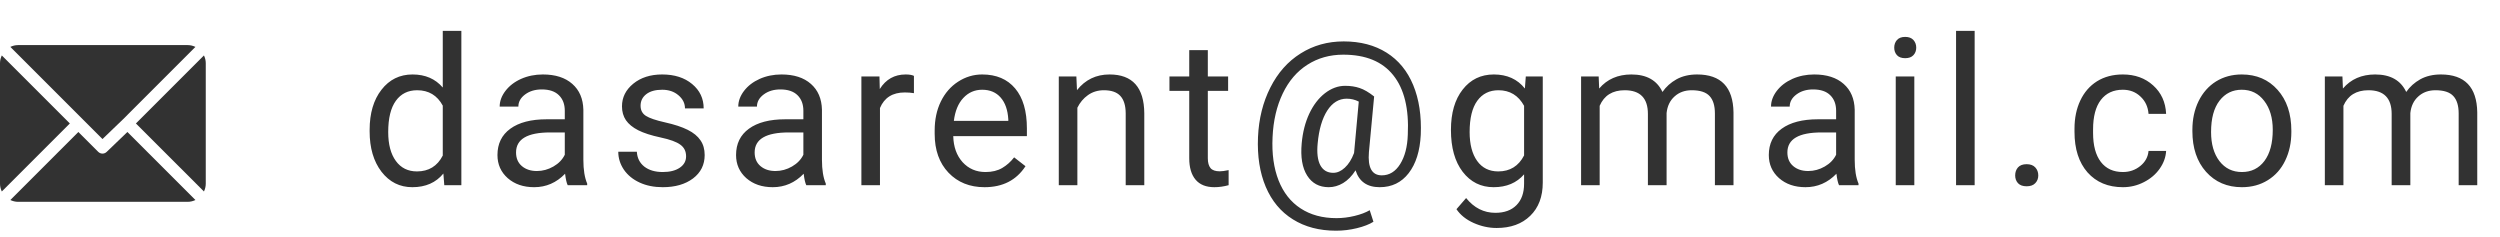 <svg width="243" height="23" viewBox="0 0 243 23" fill="none" xmlns="http://www.w3.org/2000/svg">
<path d="M35.928 12.629C35.928 11.008 36.312 9.706 37.08 8.723C37.848 7.733 38.854 7.238 40.098 7.238C41.335 7.238 42.315 7.661 43.037 8.508V3H44.844V18H43.184L43.096 16.867C42.373 17.753 41.367 18.195 40.078 18.195C38.854 18.195 37.855 17.694 37.08 16.691C36.312 15.689 35.928 14.38 35.928 12.766V12.629ZM37.734 12.834C37.734 14.032 37.982 14.969 38.477 15.646C38.971 16.324 39.655 16.662 40.527 16.662C41.673 16.662 42.51 16.148 43.037 15.119V10.266C42.497 9.27 41.667 8.771 40.547 8.771C39.661 8.771 38.971 9.113 38.477 9.797C37.982 10.48 37.734 11.493 37.734 12.834ZM55.18 18C55.075 17.792 54.991 17.421 54.926 16.887C54.086 17.759 53.083 18.195 51.918 18.195C50.876 18.195 50.02 17.902 49.35 17.316C48.685 16.724 48.353 15.975 48.353 15.07C48.353 13.97 48.77 13.117 49.603 12.512C50.443 11.9 51.622 11.594 53.139 11.594H54.897V10.764C54.897 10.132 54.708 9.631 54.33 9.26C53.953 8.882 53.396 8.693 52.66 8.693C52.016 8.693 51.475 8.856 51.039 9.182C50.603 9.507 50.385 9.901 50.385 10.363H48.568C48.568 9.836 48.754 9.328 49.125 8.84C49.503 8.345 50.01 7.954 50.648 7.668C51.293 7.382 51.999 7.238 52.768 7.238C53.985 7.238 54.939 7.544 55.629 8.156C56.319 8.762 56.677 9.598 56.703 10.666V15.529C56.703 16.499 56.827 17.271 57.074 17.844V18H55.18ZM52.182 16.623C52.748 16.623 53.285 16.477 53.793 16.184C54.301 15.891 54.669 15.51 54.897 15.041V12.873H53.48C51.267 12.873 50.16 13.521 50.16 14.816C50.16 15.383 50.349 15.825 50.727 16.145C51.104 16.463 51.589 16.623 52.182 16.623ZM66.688 15.197C66.688 14.709 66.502 14.331 66.131 14.065C65.766 13.791 65.125 13.557 64.207 13.361C63.296 13.166 62.57 12.932 62.029 12.658C61.495 12.385 61.098 12.059 60.838 11.682C60.584 11.304 60.457 10.855 60.457 10.334C60.457 9.468 60.822 8.736 61.551 8.137C62.286 7.538 63.224 7.238 64.363 7.238C65.561 7.238 66.531 7.548 67.273 8.166C68.022 8.785 68.397 9.576 68.397 10.539H66.58C66.58 10.044 66.368 9.618 65.945 9.26C65.529 8.902 65.001 8.723 64.363 8.723C63.706 8.723 63.191 8.866 62.82 9.152C62.449 9.439 62.264 9.813 62.264 10.275C62.264 10.712 62.436 11.04 62.781 11.262C63.126 11.483 63.748 11.695 64.647 11.896C65.551 12.098 66.284 12.339 66.844 12.619C67.404 12.899 67.817 13.238 68.084 13.635C68.357 14.025 68.494 14.504 68.494 15.07C68.494 16.014 68.117 16.773 67.361 17.346C66.606 17.912 65.626 18.195 64.422 18.195C63.575 18.195 62.827 18.046 62.176 17.746C61.525 17.447 61.014 17.03 60.643 16.496C60.278 15.956 60.096 15.373 60.096 14.748H61.902C61.935 15.354 62.176 15.835 62.625 16.193C63.081 16.545 63.68 16.721 64.422 16.721C65.106 16.721 65.652 16.584 66.062 16.311C66.479 16.031 66.688 15.659 66.688 15.197ZM78.371 18C78.267 17.792 78.182 17.421 78.117 16.887C77.277 17.759 76.275 18.195 75.109 18.195C74.068 18.195 73.212 17.902 72.541 17.316C71.877 16.724 71.545 15.975 71.545 15.07C71.545 13.97 71.962 13.117 72.795 12.512C73.635 11.9 74.813 11.594 76.33 11.594H78.088V10.764C78.088 10.132 77.899 9.631 77.522 9.26C77.144 8.882 76.587 8.693 75.852 8.693C75.207 8.693 74.667 8.856 74.231 9.182C73.794 9.507 73.576 9.901 73.576 10.363H71.76C71.76 9.836 71.945 9.328 72.316 8.84C72.694 8.345 73.202 7.954 73.84 7.668C74.484 7.382 75.191 7.238 75.959 7.238C77.176 7.238 78.13 7.544 78.82 8.156C79.51 8.762 79.868 9.598 79.894 10.666V15.529C79.894 16.499 80.018 17.271 80.266 17.844V18H78.371ZM75.373 16.623C75.939 16.623 76.477 16.477 76.984 16.184C77.492 15.891 77.86 15.51 78.088 15.041V12.873H76.672C74.458 12.873 73.352 13.521 73.352 14.816C73.352 15.383 73.54 15.825 73.918 16.145C74.296 16.463 74.781 16.623 75.373 16.623ZM88.834 9.055C88.561 9.009 88.264 8.986 87.945 8.986C86.76 8.986 85.956 9.491 85.533 10.5V18H83.727V7.434H85.484L85.514 8.654C86.106 7.71 86.946 7.238 88.033 7.238C88.385 7.238 88.652 7.284 88.834 7.375V9.055ZM95.693 18.195C94.261 18.195 93.096 17.727 92.197 16.789C91.299 15.845 90.85 14.585 90.85 13.01V12.678C90.85 11.63 91.048 10.695 91.445 9.875C91.849 9.048 92.409 8.404 93.125 7.941C93.848 7.473 94.629 7.238 95.469 7.238C96.842 7.238 97.91 7.691 98.672 8.596C99.434 9.501 99.814 10.796 99.814 12.482V13.234H92.656C92.682 14.276 92.985 15.119 93.564 15.764C94.15 16.402 94.893 16.721 95.791 16.721C96.429 16.721 96.969 16.59 97.412 16.33C97.855 16.07 98.242 15.725 98.574 15.295L99.678 16.154C98.792 17.515 97.464 18.195 95.693 18.195ZM95.469 8.723C94.74 8.723 94.128 8.99 93.633 9.523C93.138 10.051 92.832 10.793 92.715 11.75H98.008V11.613C97.956 10.695 97.708 9.986 97.266 9.484C96.823 8.977 96.224 8.723 95.469 8.723ZM104.623 7.434L104.682 8.762C105.489 7.746 106.544 7.238 107.846 7.238C110.079 7.238 111.205 8.498 111.225 11.018V18H109.418V11.008C109.411 10.246 109.236 9.683 108.891 9.318C108.552 8.954 108.021 8.771 107.299 8.771C106.713 8.771 106.199 8.928 105.756 9.24C105.313 9.553 104.968 9.963 104.721 10.471V18H102.914V7.434H104.623ZM117.4 4.875V7.434H119.373V8.83H117.4V15.383C117.4 15.806 117.488 16.125 117.664 16.34C117.84 16.548 118.139 16.652 118.562 16.652C118.771 16.652 119.057 16.613 119.422 16.535V18C118.947 18.13 118.484 18.195 118.035 18.195C117.228 18.195 116.619 17.951 116.209 17.463C115.799 16.975 115.594 16.281 115.594 15.383V8.83H113.67V7.434H115.594V4.875H117.4ZM138.098 13.098C138.02 14.673 137.629 15.917 136.926 16.828C136.223 17.74 135.282 18.195 134.104 18.195C132.886 18.195 132.105 17.648 131.76 16.555C131.408 17.108 131.005 17.521 130.549 17.795C130.1 18.062 129.634 18.195 129.152 18.195C128.228 18.195 127.528 17.818 127.053 17.062C126.577 16.307 126.402 15.262 126.525 13.928C126.623 12.854 126.867 11.896 127.258 11.057C127.655 10.21 128.163 9.546 128.781 9.064C129.406 8.583 130.061 8.342 130.744 8.342C131.271 8.342 131.743 8.413 132.16 8.557C132.577 8.693 133.046 8.967 133.566 9.377L133.059 14.787C132.935 16.291 133.352 17.043 134.309 17.043C135.044 17.043 135.64 16.678 136.096 15.949C136.551 15.22 136.799 14.27 136.838 13.098C136.962 10.565 136.49 8.635 135.422 7.307C134.361 5.979 132.743 5.314 130.568 5.314C129.26 5.314 128.098 5.64 127.082 6.291C126.066 6.936 125.266 7.87 124.68 9.094C124.094 10.318 123.765 11.73 123.693 13.332C123.615 14.947 123.811 16.35 124.279 17.541C124.748 18.726 125.461 19.631 126.418 20.256C127.382 20.887 128.544 21.203 129.904 21.203C130.49 21.203 131.076 21.131 131.662 20.988C132.255 20.845 132.746 20.66 133.137 20.432L133.498 21.555C133.094 21.809 132.557 22.017 131.887 22.18C131.223 22.342 130.549 22.424 129.865 22.424C128.238 22.424 126.838 22.056 125.666 21.32C124.494 20.591 123.615 19.537 123.029 18.156C122.45 16.783 122.199 15.175 122.277 13.332C122.355 11.542 122.756 9.934 123.479 8.508C124.201 7.076 125.181 5.972 126.418 5.197C127.655 4.416 129.051 4.025 130.607 4.025C132.229 4.025 133.618 4.39 134.777 5.119C135.936 5.848 136.799 6.9 137.365 8.273C137.932 9.647 138.176 11.255 138.098 13.098ZM128.078 13.928C127.987 14.852 128.072 15.562 128.332 16.057C128.599 16.551 129.019 16.799 129.592 16.799C129.982 16.799 130.357 16.633 130.715 16.301C131.079 15.969 131.379 15.493 131.613 14.875L131.623 14.787L132.072 9.875C131.708 9.686 131.317 9.592 130.9 9.592C130.139 9.592 129.507 9.979 129.006 10.754C128.511 11.529 128.202 12.587 128.078 13.928ZM141.031 12.629C141.031 10.982 141.412 9.673 142.174 8.703C142.936 7.727 143.945 7.238 145.201 7.238C146.49 7.238 147.496 7.694 148.219 8.605L148.307 7.434H149.957V17.746C149.957 19.113 149.55 20.191 148.736 20.979C147.929 21.766 146.842 22.16 145.475 22.16C144.713 22.16 143.967 21.997 143.238 21.672C142.509 21.346 141.952 20.9 141.568 20.334L142.506 19.25C143.281 20.207 144.228 20.686 145.348 20.686C146.227 20.686 146.91 20.438 147.398 19.943C147.893 19.449 148.141 18.752 148.141 17.854V16.945C147.418 17.779 146.432 18.195 145.182 18.195C143.945 18.195 142.942 17.697 142.174 16.701C141.412 15.705 141.031 14.348 141.031 12.629ZM142.848 12.834C142.848 14.025 143.092 14.963 143.58 15.646C144.068 16.324 144.752 16.662 145.631 16.662C146.77 16.662 147.607 16.145 148.141 15.109V10.285C147.587 9.276 146.757 8.771 145.65 8.771C144.771 8.771 144.085 9.113 143.59 9.797C143.095 10.48 142.848 11.493 142.848 12.834ZM155.391 7.434L155.439 8.605C156.214 7.694 157.259 7.238 158.574 7.238C160.052 7.238 161.058 7.805 161.592 8.938C161.943 8.43 162.399 8.02 162.959 7.707C163.525 7.395 164.193 7.238 164.961 7.238C167.279 7.238 168.457 8.465 168.496 10.92V18H166.689V11.027C166.689 10.272 166.517 9.709 166.172 9.338C165.827 8.96 165.247 8.771 164.434 8.771C163.763 8.771 163.206 8.973 162.764 9.377C162.321 9.774 162.064 10.311 161.992 10.988V18H160.176V11.076C160.176 9.54 159.424 8.771 157.92 8.771C156.735 8.771 155.924 9.276 155.488 10.285V18H153.682V7.434H155.391ZM178.754 18C178.65 17.792 178.565 17.421 178.5 16.887C177.66 17.759 176.658 18.195 175.492 18.195C174.451 18.195 173.594 17.902 172.924 17.316C172.26 16.724 171.928 15.975 171.928 15.07C171.928 13.97 172.344 13.117 173.178 12.512C174.018 11.9 175.196 11.594 176.713 11.594H178.471V10.764C178.471 10.132 178.282 9.631 177.904 9.26C177.527 8.882 176.97 8.693 176.234 8.693C175.59 8.693 175.049 8.856 174.613 9.182C174.177 9.507 173.959 9.901 173.959 10.363H172.143C172.143 9.836 172.328 9.328 172.699 8.84C173.077 8.345 173.585 7.954 174.223 7.668C174.867 7.382 175.574 7.238 176.342 7.238C177.559 7.238 178.513 7.544 179.203 8.156C179.893 8.762 180.251 9.598 180.277 10.666V15.529C180.277 16.499 180.401 17.271 180.648 17.844V18H178.754ZM175.756 16.623C176.322 16.623 176.859 16.477 177.367 16.184C177.875 15.891 178.243 15.51 178.471 15.041V12.873H177.055C174.841 12.873 173.734 13.521 173.734 14.816C173.734 15.383 173.923 15.825 174.301 16.145C174.678 16.463 175.163 16.623 175.756 16.623ZM186.072 18H184.266V7.434H186.072V18ZM184.119 4.631C184.119 4.338 184.207 4.09 184.383 3.889C184.565 3.687 184.832 3.586 185.184 3.586C185.535 3.586 185.802 3.687 185.984 3.889C186.167 4.09 186.258 4.338 186.258 4.631C186.258 4.924 186.167 5.168 185.984 5.363C185.802 5.559 185.535 5.656 185.184 5.656C184.832 5.656 184.565 5.559 184.383 5.363C184.207 5.168 184.119 4.924 184.119 4.631ZM191.936 18H190.129V3H191.936V18ZM195.875 17.053C195.875 16.74 195.966 16.48 196.148 16.271C196.337 16.063 196.617 15.959 196.988 15.959C197.359 15.959 197.639 16.063 197.828 16.271C198.023 16.48 198.121 16.74 198.121 17.053C198.121 17.352 198.023 17.603 197.828 17.805C197.639 18.006 197.359 18.107 196.988 18.107C196.617 18.107 196.337 18.006 196.148 17.805C195.966 17.603 195.875 17.352 195.875 17.053ZM206.348 16.721C206.992 16.721 207.555 16.525 208.037 16.135C208.519 15.744 208.786 15.256 208.838 14.67H210.547C210.514 15.275 210.306 15.852 209.922 16.398C209.538 16.945 209.023 17.381 208.379 17.707C207.741 18.033 207.064 18.195 206.348 18.195C204.909 18.195 203.763 17.717 202.91 16.76C202.064 15.796 201.641 14.481 201.641 12.815V12.512C201.641 11.483 201.829 10.568 202.207 9.768C202.585 8.967 203.125 8.345 203.828 7.902C204.538 7.46 205.374 7.238 206.338 7.238C207.523 7.238 208.506 7.593 209.287 8.303C210.075 9.012 210.495 9.934 210.547 11.066H208.838C208.786 10.383 208.525 9.823 208.057 9.387C207.594 8.944 207.021 8.723 206.338 8.723C205.42 8.723 204.707 9.055 204.199 9.719C203.698 10.376 203.447 11.33 203.447 12.58V12.922C203.447 14.139 203.698 15.077 204.199 15.734C204.701 16.392 205.417 16.721 206.348 16.721ZM213.1 12.619C213.1 11.584 213.301 10.653 213.705 9.826C214.115 8.999 214.682 8.361 215.404 7.912C216.133 7.463 216.964 7.238 217.895 7.238C219.333 7.238 220.495 7.736 221.381 8.732C222.273 9.729 222.719 11.053 222.719 12.707V12.834C222.719 13.863 222.52 14.787 222.123 15.607C221.732 16.421 221.169 17.056 220.434 17.512C219.704 17.967 218.865 18.195 217.914 18.195C216.482 18.195 215.32 17.697 214.428 16.701C213.542 15.705 213.1 14.387 213.1 12.746V12.619ZM214.916 12.834C214.916 14.006 215.186 14.947 215.727 15.656C216.273 16.366 217.003 16.721 217.914 16.721C218.832 16.721 219.561 16.363 220.102 15.646C220.642 14.924 220.912 13.915 220.912 12.619C220.912 11.46 220.635 10.523 220.082 9.807C219.535 9.084 218.806 8.723 217.895 8.723C217.003 8.723 216.283 9.077 215.736 9.787C215.189 10.497 214.916 11.512 214.916 12.834ZM227.684 7.434L227.732 8.605C228.507 7.694 229.552 7.238 230.867 7.238C232.345 7.238 233.351 7.805 233.885 8.938C234.236 8.43 234.692 8.02 235.252 7.707C235.818 7.395 236.486 7.238 237.254 7.238C239.572 7.238 240.75 8.465 240.789 10.92V18H238.982V11.027C238.982 10.272 238.81 9.709 238.465 9.338C238.12 8.96 237.54 8.771 236.727 8.771C236.056 8.771 235.499 8.973 235.057 9.377C234.614 9.774 234.357 10.311 234.285 10.988V18H232.469V11.076C232.469 9.54 231.717 8.771 230.213 8.771C229.028 8.771 228.217 9.276 227.781 10.285V18H225.975V7.434H227.684Z" fill="#323232"/>
<path d="M18.242 4.383H1.758C1.487 4.383 1.234 4.449 1.005 4.559L9.961 13.515L11.968 11.586C11.968 11.586 11.968 11.586 11.968 11.586C11.969 11.586 11.969 11.586 11.969 11.586L18.995 4.559C18.766 4.449 18.513 4.383 18.242 4.383Z" fill="#323232"/>
<path d="M19.824 5.388L13.211 12L19.824 18.612C19.933 18.383 20 18.13 20 17.859V6.141C20 5.87 19.934 5.617 19.824 5.388Z" fill="#323232"/>
<path d="M0.176 5.388C0.067 5.617 0 5.87 0 6.141V17.859C0 18.13 0.066 18.383 0.176 18.612L6.789 12L0.176 5.388Z" fill="#323232"/>
<path d="M12.383 12.829L10.375 14.758C10.261 14.873 10.111 14.93 9.961 14.93C9.811 14.93 9.661 14.873 9.547 14.758L7.617 12.829L1.004 19.441C1.234 19.551 1.487 19.617 1.758 19.617H18.242C18.513 19.617 18.766 19.551 18.995 19.441L12.383 12.829Z" fill="#323232"/>
</svg>
